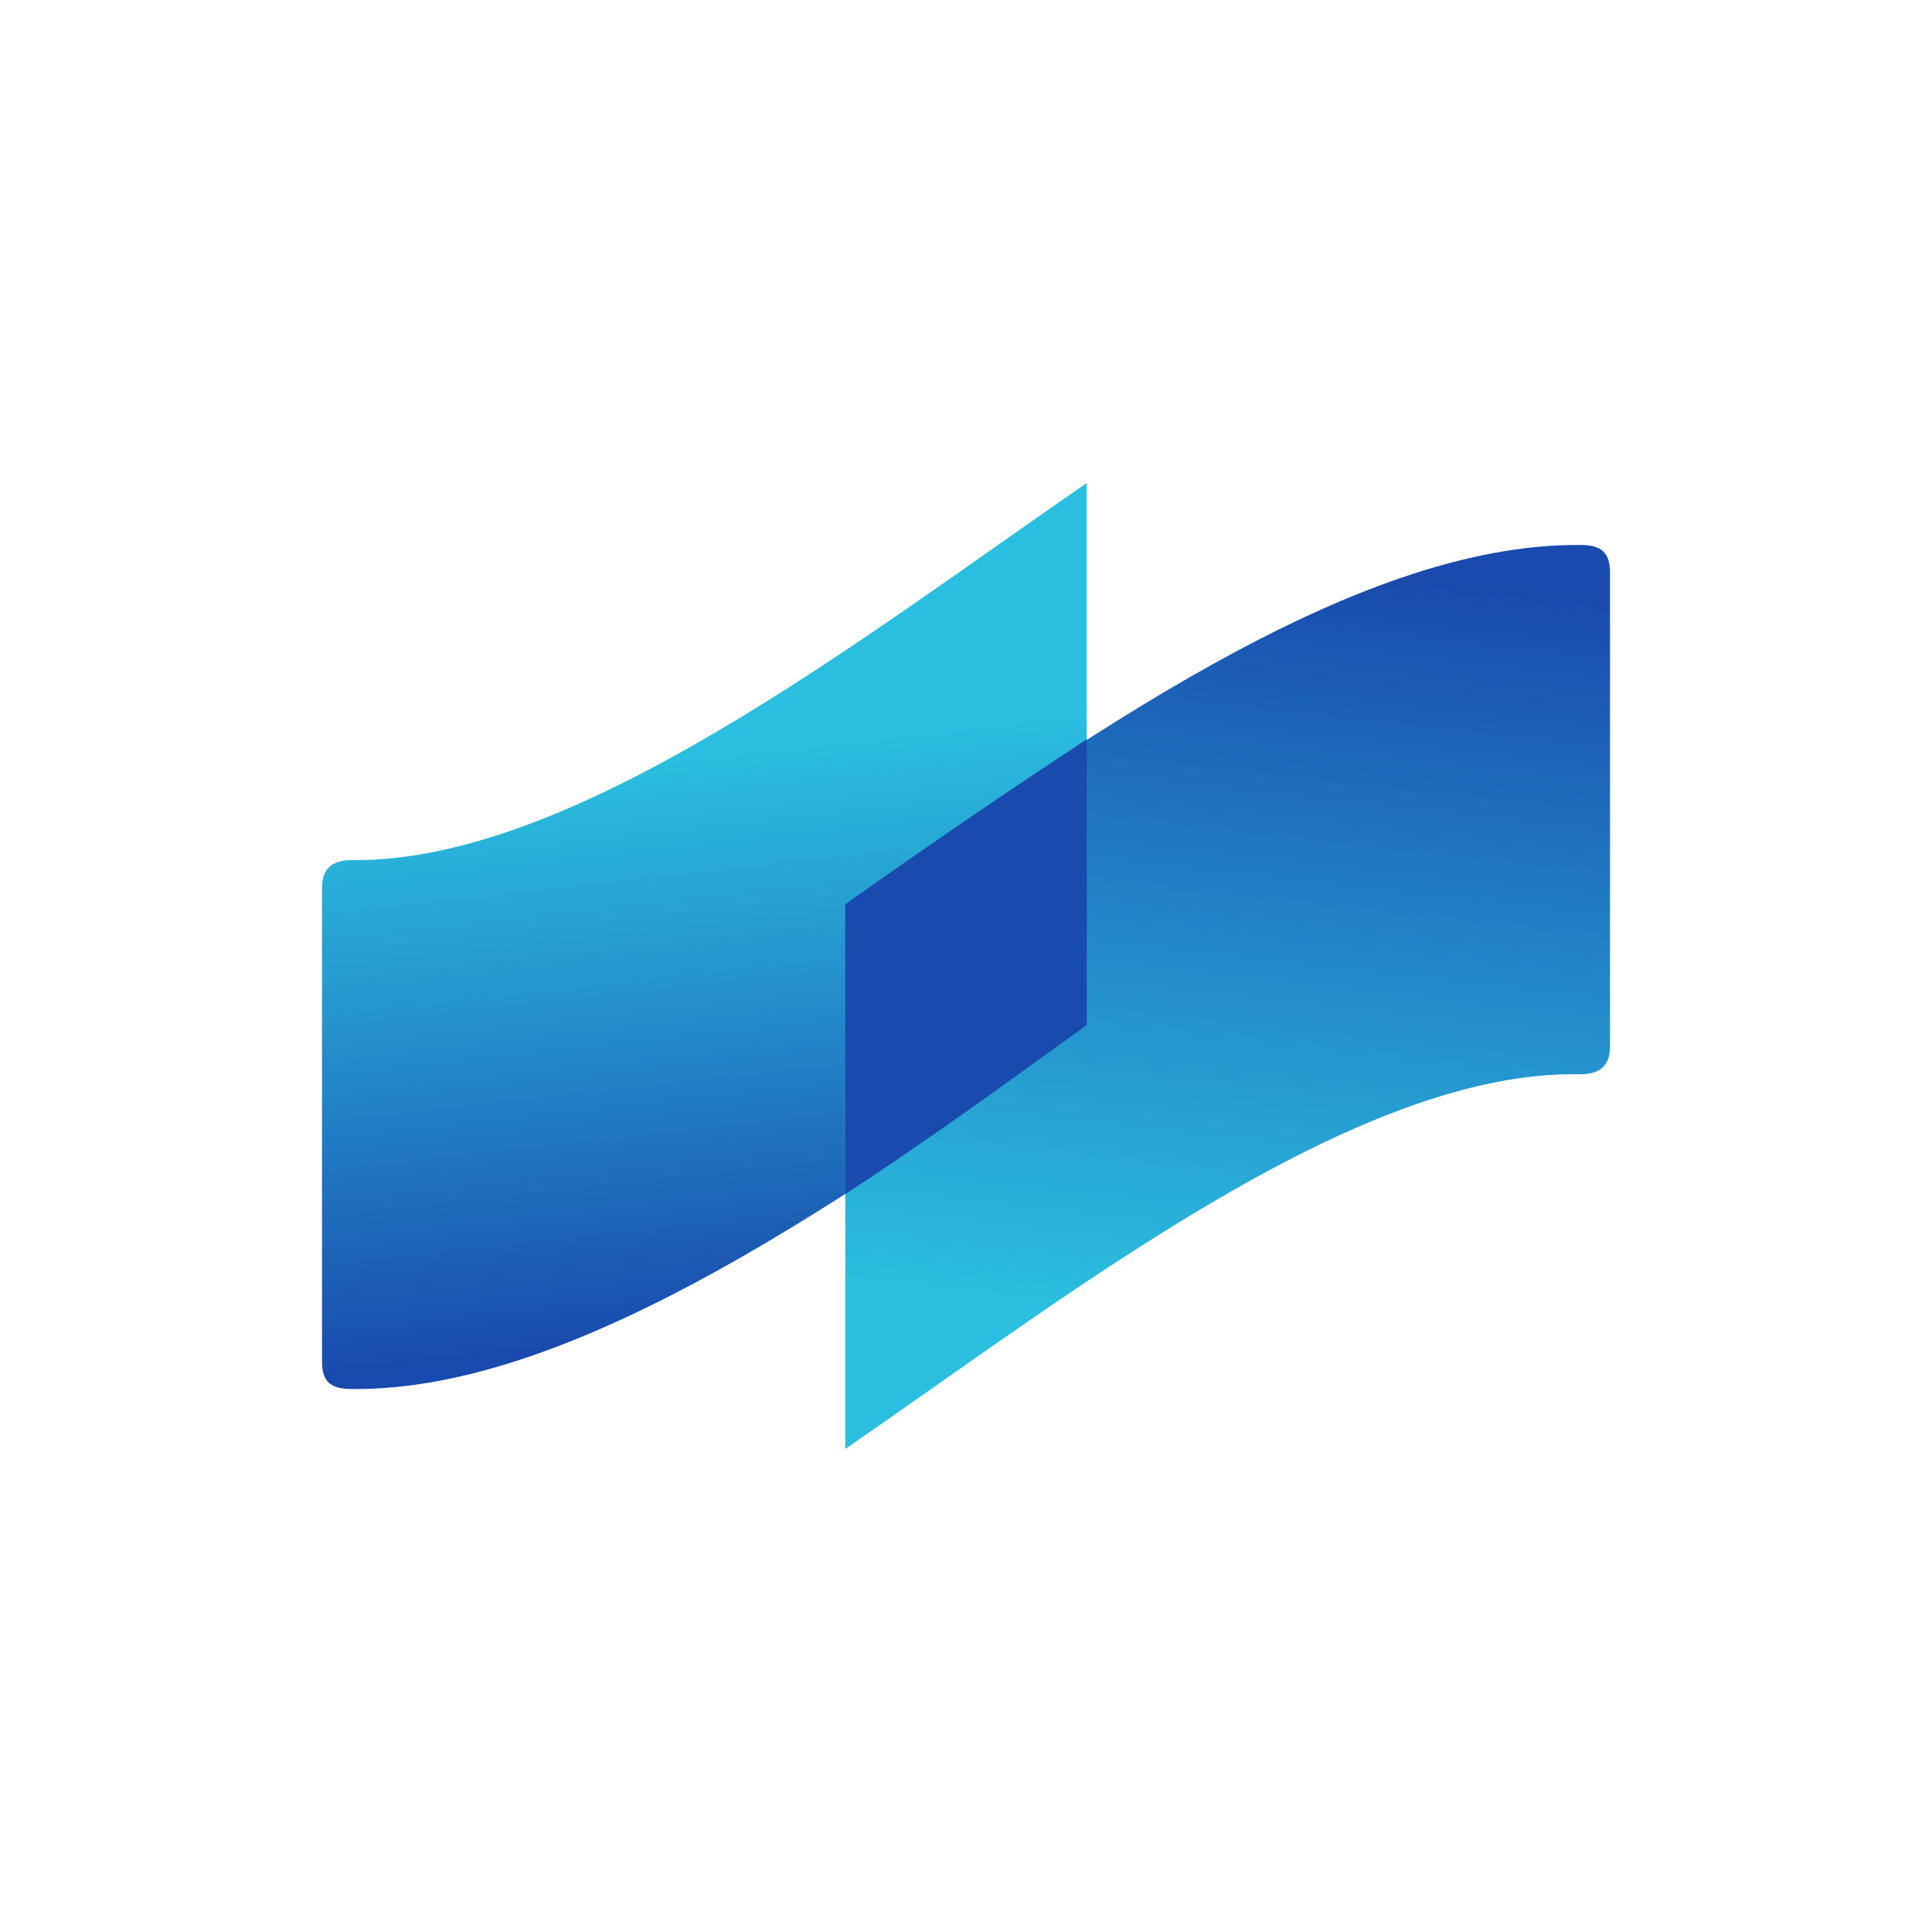 <svg width="24" height="24" viewBox="0 0 24 24" fill="none" xmlns="http://www.w3.org/2000/svg">
<path d="M4.37 10.685C4.115 10.685 4 10.8 4 11.03V16.915C4 17.17 4.115 17.255 4.37 17.255C7.195 17.285 10.645 14.77 13.5 12.8V6C10.675 7.945 7.14 10.715 4.37 10.685Z" fill="url(#paint0_linear_328_21365)"/>
<path d="M19.63 13.345C19.885 13.345 20 13.23 20 13V7.115C20 6.855 19.885 6.77 19.63 6.77C16.78 6.745 13.355 9.255 10.5 11.23V18C13.325 16.055 16.86 13.285 19.63 13.345Z" fill="url(#paint1_linear_328_21365)"/>
<path d="M13.5 12.739V9.184C12.488 9.85 11.488 10.533 10.5 11.234V14.834C11.55 14.149 12.55 13.419 13.5 12.734V12.739Z" fill="#194AAD"/>
<defs>
<linearGradient id="paint0_linear_328_21365" x1="13.474" y1="17.109" x2="12.326" y2="6.858" gradientUnits="userSpaceOnUse">
<stop offset="0.1" stop-color="#194AAD"/>
<stop offset="0.5" stop-color="#248FCB"/>
<stop offset="0.8" stop-color="#2BBFDF"/>
</linearGradient>
<linearGradient id="paint1_linear_328_21365" x1="13.76" y1="5.338" x2="12.238" y2="18.924" gradientUnits="userSpaceOnUse">
<stop offset="0.1" stop-color="#194AAD"/>
<stop offset="0.5" stop-color="#248FCB"/>
<stop offset="0.8" stop-color="#2BBFDF"/>
</linearGradient>
</defs>
</svg>
